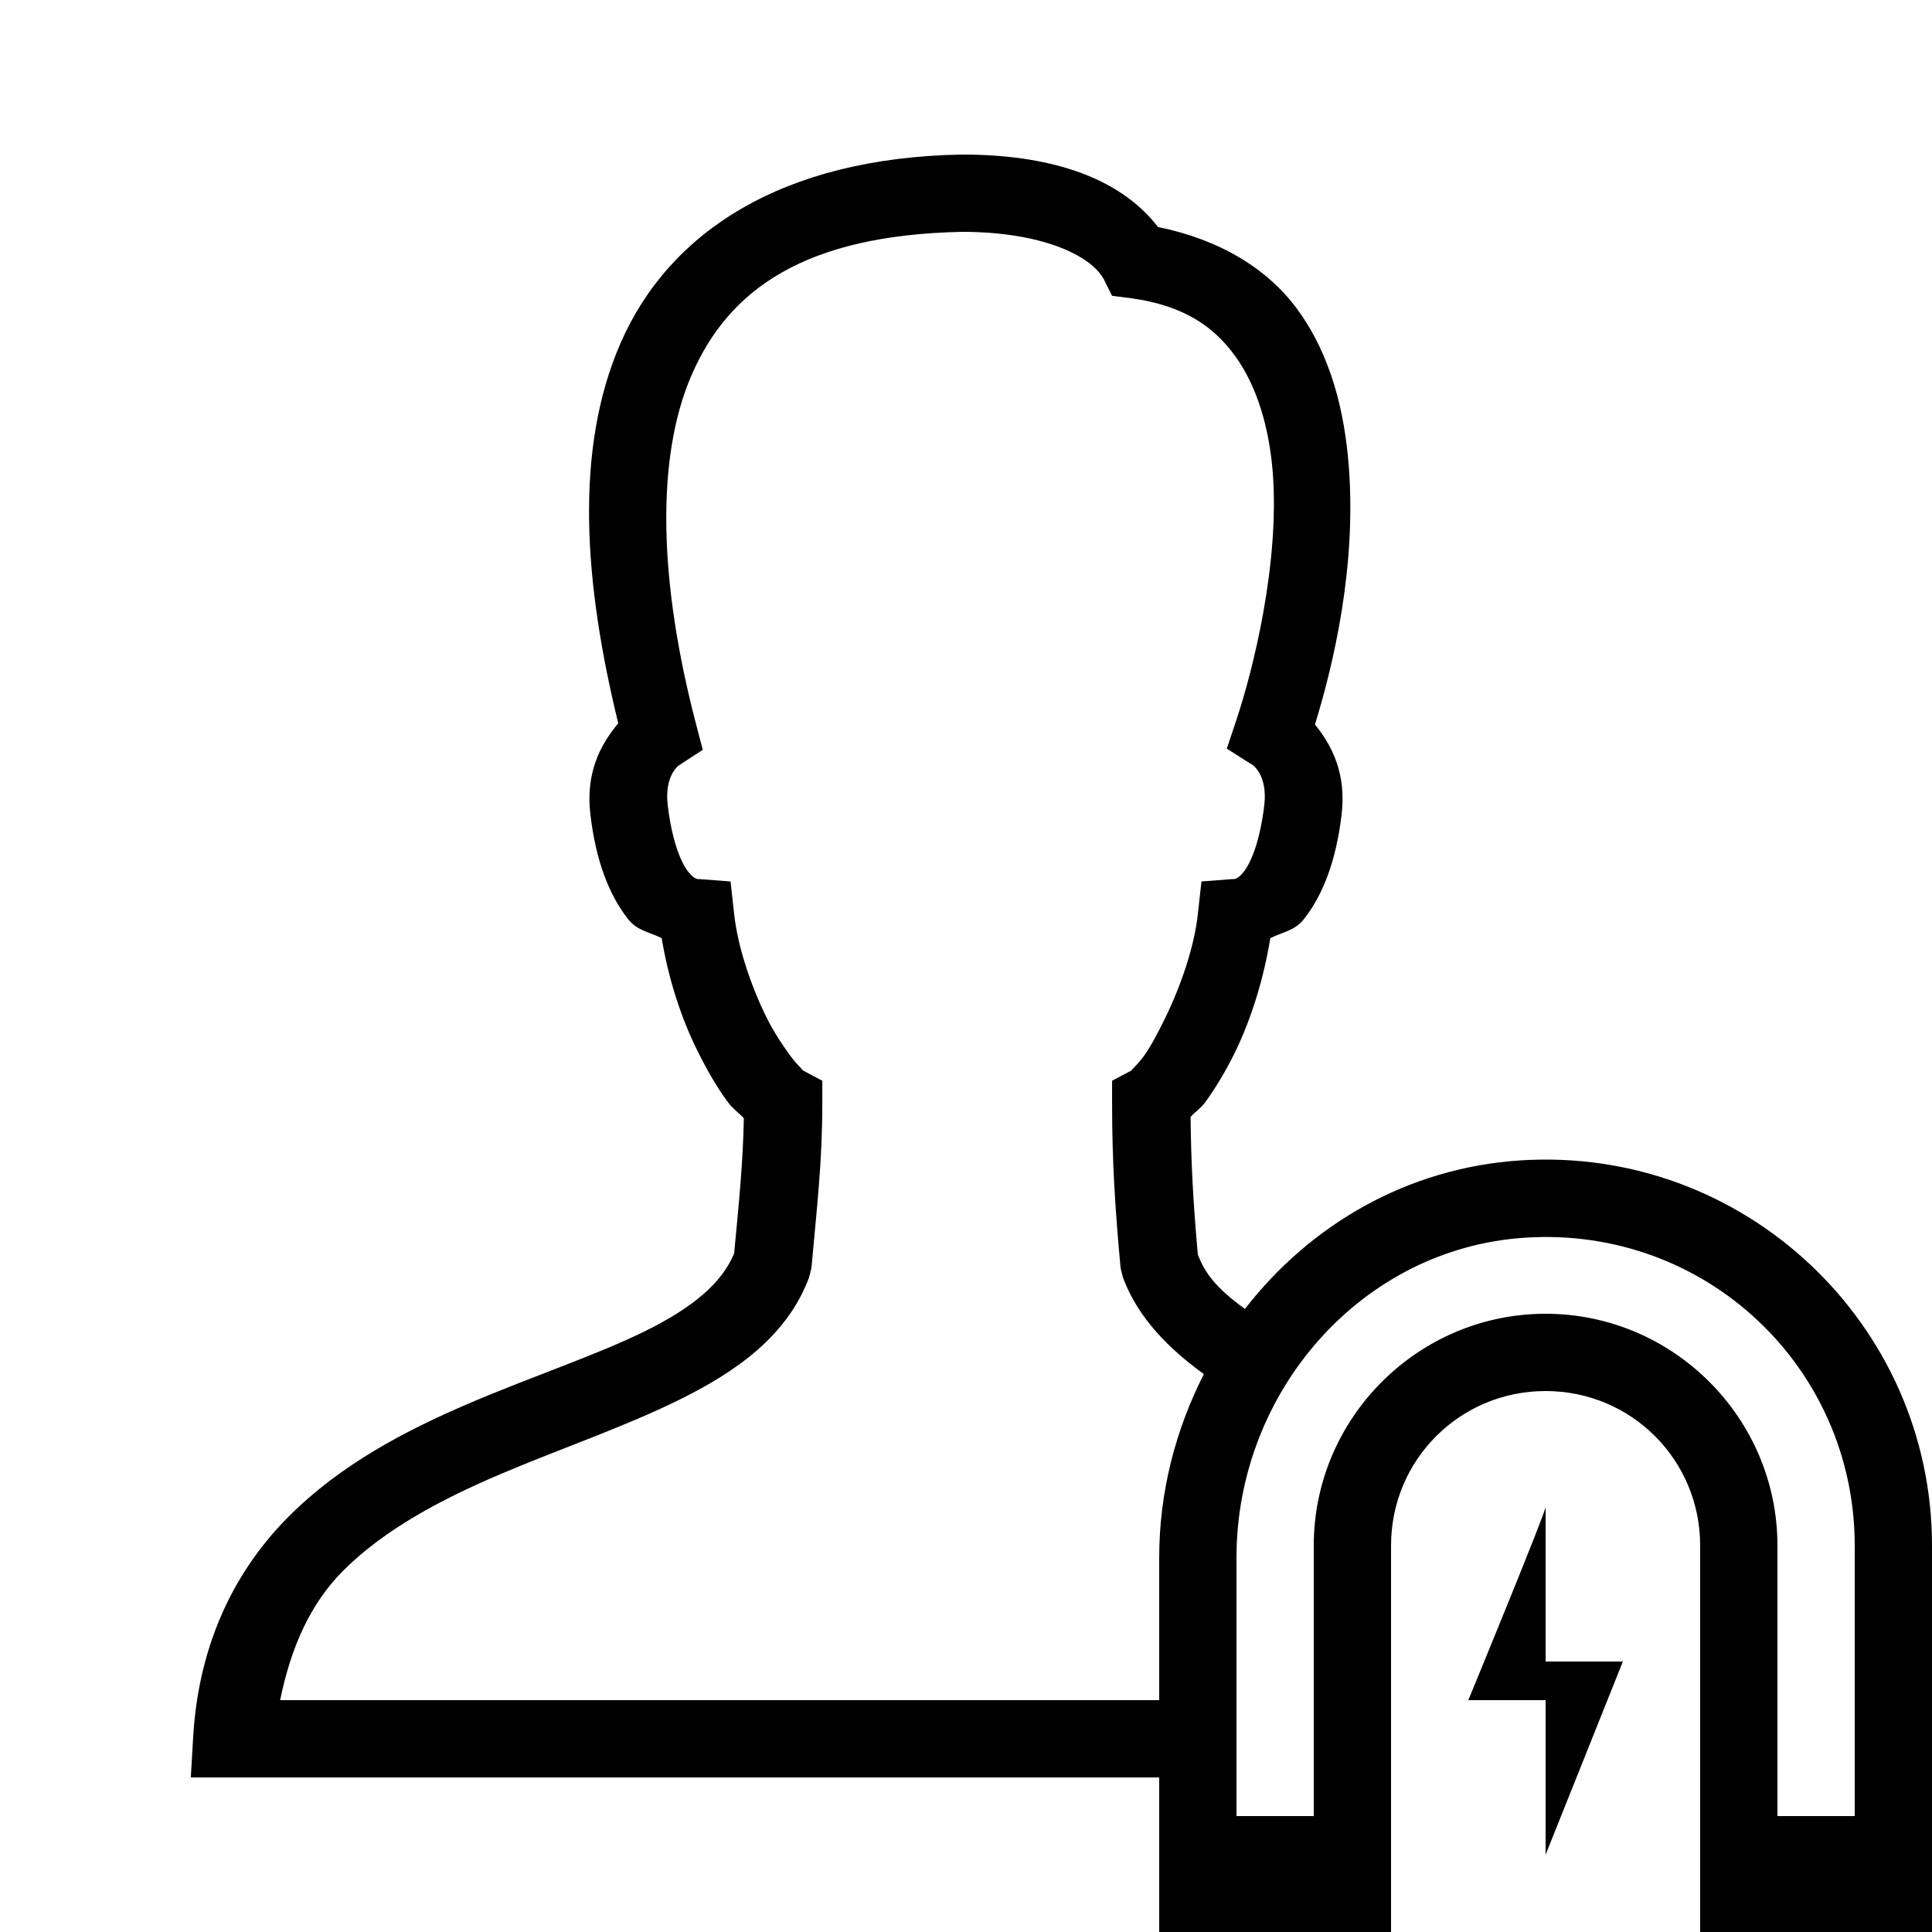 <svg fill="#000000" xmlns="http://www.w3.org/2000/svg"  viewBox="0 0 50 50" width="50px" height="50px"><path d="M 24.875 4 C 20.27 4.086 17.328 5.98 16.062 8.875 C 14.852 11.645 15.117 15.102 16 18.719 C 15.539 19.273 15.148 19.996 15.281 21.094 C 15.426 22.305 15.773 23.172 16.25 23.781 C 16.496 24.098 16.824 24.121 17.125 24.281 C 17.297 25.324 17.625 26.348 18.062 27.219 C 18.309 27.715 18.566 28.16 18.844 28.531 C 18.961 28.691 19.125 28.805 19.25 28.938 C 19.23 30.09 19.125 31.098 19 32.438 C 18.684 33.203 17.938 33.832 16.719 34.438 C 15.461 35.062 13.812 35.605 12.156 36.312 C 10.5 37.02 8.82 37.895 7.469 39.25 C 6.117 40.605 5.148 42.48 5 44.938 L 4.938 46 L 30 46 L 30 50 L 36 50 L 36 40 C 36 37.781 37.781 36 40 36 C 42.219 36 44 37.781 44 40 L 44 50 L 50 50 L 50 40 C 50 34.27 45.145 29.656 39.344 30.031 C 36.418 30.223 33.906 31.699 32.219 33.875 C 31.441 33.312 31.18 32.93 31 32.469 C 30.879 31.113 30.824 30.098 30.812 28.906 C 30.926 28.777 31.078 28.68 31.188 28.531 C 31.457 28.16 31.727 27.715 31.969 27.219 C 32.391 26.348 32.707 25.316 32.875 24.281 C 33.176 24.121 33.504 24.098 33.75 23.781 C 34.227 23.172 34.574 22.305 34.719 21.094 C 34.848 20.02 34.477 19.305 34.031 18.75 C 34.512 17.188 35.109 14.668 34.906 12.062 C 34.797 10.645 34.445 9.207 33.594 8.031 C 32.816 6.953 31.562 6.199 29.969 5.875 C 28.93 4.527 27.059 4 24.906 4 Z M 24.906 6 C 24.918 6 24.926 6 24.938 6 C 26.918 6.008 28.203 6.582 28.562 7.219 L 28.781 7.656 L 29.281 7.719 C 30.648 7.91 31.418 8.457 31.969 9.219 C 32.52 9.98 32.844 11.039 32.938 12.219 C 33.121 14.578 32.43 17.336 32 18.625 L 31.75 19.375 L 32.438 19.812 C 32.387 19.781 32.816 20.031 32.719 20.844 C 32.602 21.809 32.363 22.34 32.188 22.562 C 32.012 22.785 31.91 22.75 31.906 22.75 L 31.094 22.812 L 31 23.656 C 30.91 24.504 30.555 25.527 30.156 26.344 C 29.957 26.75 29.773 27.098 29.594 27.344 C 29.414 27.59 29.215 27.738 29.312 27.688 L 28.781 27.969 L 28.781 28.562 C 28.781 30.051 28.855 31.219 29 32.812 L 29.062 33.062 C 29.363 33.875 29.977 34.711 31.156 35.562 C 30.422 37.004 30 38.617 30 40.312 L 30 44 L 7.25 44 C 7.531 42.617 8.039 41.496 8.875 40.656 C 9.93 39.598 11.379 38.82 12.938 38.156 C 14.496 37.492 16.148 36.934 17.594 36.219 C 19.039 35.504 20.371 34.582 20.938 33.062 L 21 32.812 C 21.141 31.242 21.281 30.078 21.281 28.562 L 21.281 27.969 L 20.75 27.688 C 20.844 27.738 20.652 27.594 20.469 27.344 C 20.285 27.094 20.047 26.75 19.844 26.344 C 19.438 25.527 19.09 24.496 19 23.656 L 18.906 22.812 L 18.094 22.75 C 18.09 22.75 17.988 22.785 17.812 22.562 C 17.637 22.34 17.398 21.809 17.281 20.844 C 17.184 20.031 17.609 19.781 17.562 19.812 L 18.188 19.406 L 18 18.688 C 17.074 15.121 16.945 11.887 17.906 9.688 C 18.867 7.496 20.816 6.082 24.906 6 Z M 39.469 32.031 C 44.152 31.727 48 35.395 48 40 L 48 47 L 46 47 L 46 40 C 46 36.699 43.301 34 40 34 C 36.699 34 34 36.699 34 40 L 34 47 L 32 47 L 32 40.312 C 32 36.023 35.23 32.305 39.469 32.031 Z M 40 39 C 40 39.145 38 44 38 44 L 40 44 L 40 48 L 42 43 L 40 43 Z"/></svg>
